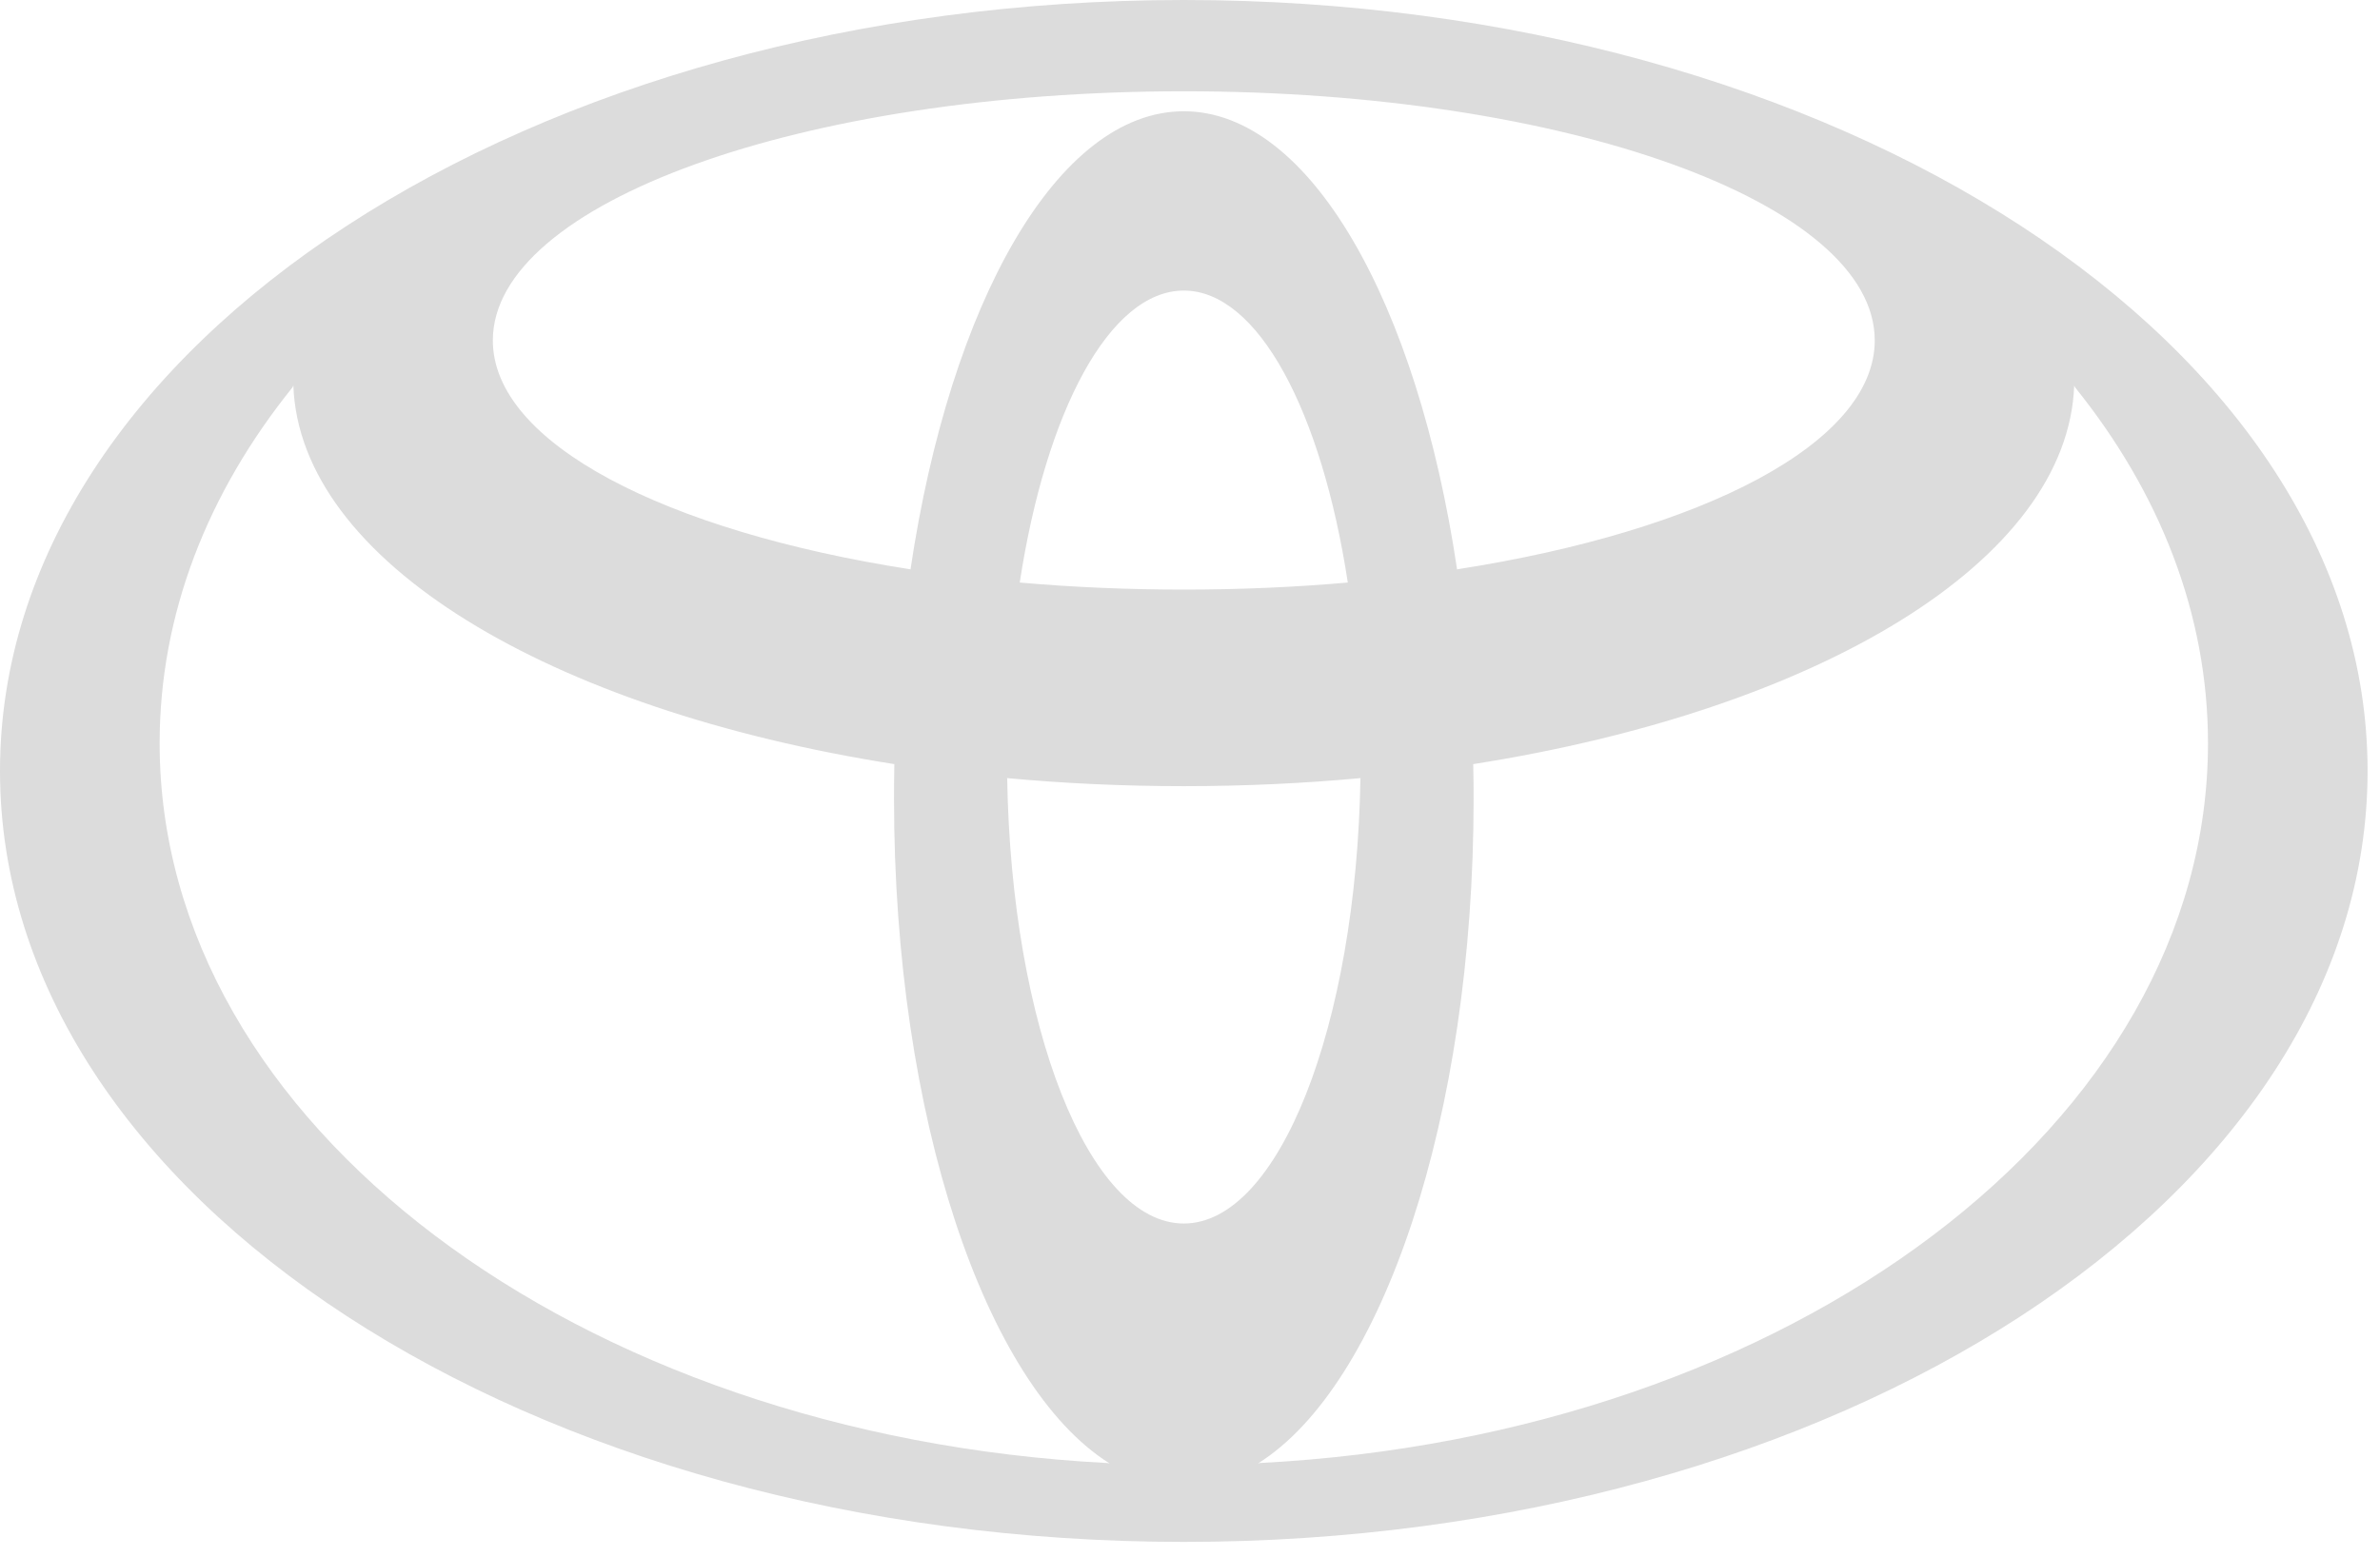 <svg width="55" height="36" viewBox="0 0 55 36" fill="none" xmlns="http://www.w3.org/2000/svg">
<path fill-rule="evenodd" clip-rule="evenodd" d="M25.642 33.829C22.773 32.032 20.66 25.831 20.66 18.463C20.66 18.193 20.662 17.927 20.668 17.66L20.671 17.664C12.692 16.41 6.927 12.975 6.779 8.912L6.756 8.959C4.803 11.385 3.689 14.191 3.689 17.18C3.689 25.975 13.344 33.182 25.59 33.82L25.642 33.829ZM0 17.821C0 7.98 12.248 0 27.357 0C42.465 0 54.713 7.98 54.713 17.821C54.713 27.663 42.465 35.643 27.357 35.643C12.248 35.643 0 27.663 0 17.821ZM27.357 2.572C30.273 2.572 32.754 6.996 33.673 13.17L33.677 13.16C39.351 12.277 43.324 10.24 43.324 7.869C43.324 4.686 36.174 2.11 27.357 2.11C18.538 2.11 11.389 4.687 11.389 7.869C11.389 10.24 15.361 12.277 21.036 13.16L21.04 13.17C21.959 6.997 24.441 2.572 27.357 2.572ZM29.122 33.819C41.369 33.182 51.025 25.975 51.025 17.179C51.025 14.191 49.909 11.385 47.957 8.959L47.933 8.912C47.786 12.974 42.022 16.41 34.042 17.664L34.045 17.66C34.051 17.927 34.054 18.193 34.054 18.463C34.054 25.831 31.939 32.032 29.072 33.829L29.122 33.819ZM27.357 13.629C28.663 13.629 29.933 13.573 31.149 13.466L31.147 13.468C30.542 9.51 29.073 6.717 27.357 6.717C25.64 6.717 24.171 9.51 23.565 13.468L23.564 13.466C24.779 13.573 26.05 13.629 27.357 13.629ZM27.357 28.283C29.552 28.283 31.344 23.714 31.439 17.982L31.451 17.986C30.127 18.109 28.758 18.173 27.357 18.173C25.954 18.173 24.586 18.109 23.263 17.986L23.275 17.982C23.369 23.713 25.16 28.283 27.357 28.283Z" fill="#DCDCDC"/>
</svg>
